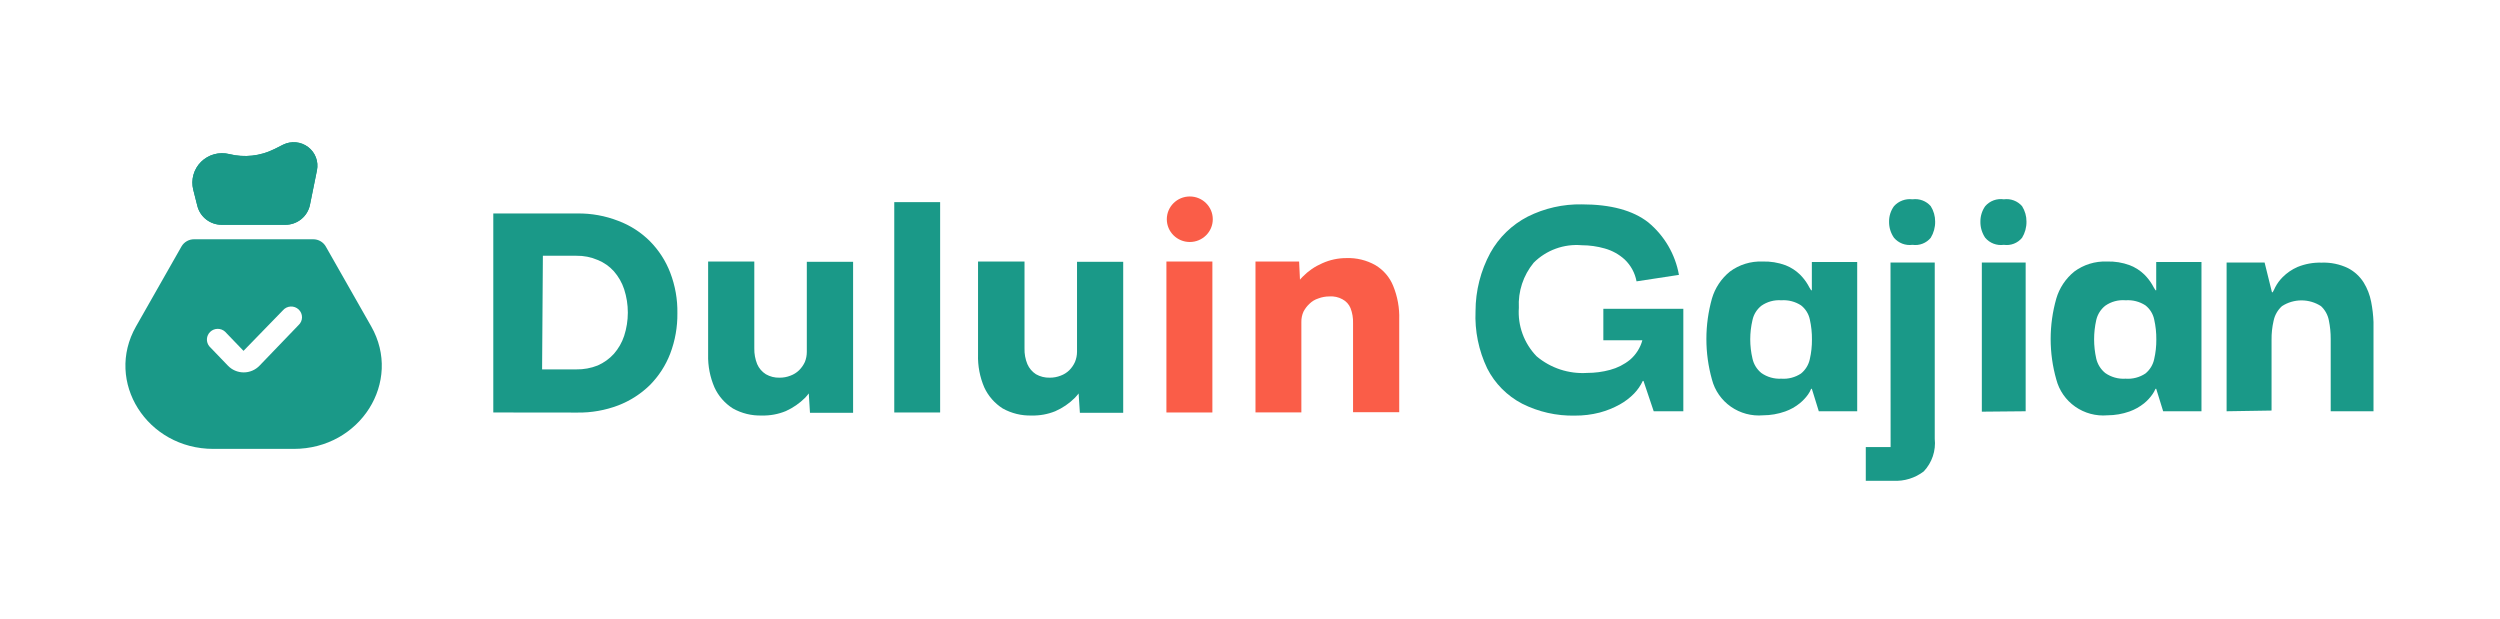 <svg width="299" height="74" viewBox="0 0 299 74" fill="none" xmlns="http://www.w3.org/2000/svg">
<g clip-path="url(#clip0_420_928)">
<path d="M150.156 49.332V31.278H155.374L155.545 34.908L154.445 35.32C154.711 34.487 155.171 33.728 155.789 33.106C156.46 32.416 157.261 31.866 158.147 31.484C159.052 31.076 160.036 30.865 161.03 30.867C162.244 30.824 163.446 31.117 164.501 31.714C165.464 32.289 166.211 33.16 166.626 34.195C167.146 35.47 167.392 36.838 167.348 38.212V49.296H161.825V38.648C161.846 38.032 161.742 37.419 161.52 36.845C161.333 36.392 160.991 36.02 160.554 35.792C160.085 35.533 159.55 35.416 159.014 35.453C158.555 35.45 158.099 35.532 157.67 35.695C157.269 35.821 156.905 36.041 156.608 36.336C156.313 36.611 156.069 36.935 155.887 37.292C155.72 37.674 155.637 38.087 155.643 38.502V49.32H150.156V49.332Z" fill="#FA5D48"/>
<path d="M139.503 49.332V31.278H145.001V49.332H139.503Z" fill="#FA5D48"/>
<path d="M123.387 49.695C122.174 49.732 120.974 49.439 119.917 48.848C118.956 48.234 118.193 47.361 117.718 46.331C117.189 45.097 116.935 43.764 116.973 42.423V31.278H122.532V41.673C122.513 42.315 122.629 42.953 122.873 43.548C123.088 44.043 123.445 44.464 123.9 44.758C124.401 45.044 124.972 45.186 125.55 45.17C125.997 45.174 126.441 45.091 126.857 44.928C127.241 44.788 127.59 44.569 127.883 44.286C128.169 43.999 128.401 43.663 128.567 43.294C128.725 42.91 128.809 42.499 128.812 42.084V31.315H134.335V49.369H129.154L128.91 45.654L129.948 45.255C129.668 46.117 129.197 46.907 128.567 47.566C127.888 48.25 127.084 48.801 126.197 49.187C125.305 49.546 124.349 49.719 123.387 49.695Z" fill="#1A9988"/>
<path d="M106.954 49.332V24.175H112.44V49.332H106.954Z" fill="#1A9988"/>
<path d="M91.107 49.695C89.897 49.732 88.702 49.439 87.65 48.848C86.686 48.238 85.922 47.363 85.45 46.331C84.917 45.098 84.658 43.765 84.692 42.423V31.278H90.215V41.673C90.202 42.314 90.319 42.952 90.557 43.548C90.772 44.046 91.135 44.468 91.596 44.758C92.092 45.045 92.659 45.188 93.233 45.17C93.68 45.175 94.124 45.093 94.54 44.928C94.924 44.788 95.274 44.569 95.567 44.286C95.857 43.999 96.092 43.663 96.263 43.294C96.417 42.909 96.496 42.498 96.495 42.084V31.315H102.03V49.369H96.874L96.642 45.654L97.668 45.254C97.386 46.114 96.919 46.903 96.299 47.566C95.633 48.232 94.851 48.773 93.991 49.163C93.078 49.541 92.095 49.722 91.107 49.695Z" fill="#1A9988"/>
<path d="M58.998 49.332V25.531H69.053C70.725 25.509 72.384 25.809 73.94 26.414C75.359 26.944 76.646 27.77 77.716 28.834C78.786 29.911 79.618 31.197 80.159 32.61C80.752 34.155 81.042 35.797 81.015 37.45C81.037 39.102 80.747 40.744 80.159 42.29C79.618 43.703 78.786 44.988 77.716 46.065C76.637 47.118 75.352 47.942 73.94 48.485C72.381 49.076 70.722 49.368 69.053 49.344L58.998 49.332ZM64.826 45.388L64.044 44.178H68.931C69.809 44.193 70.682 44.032 71.497 43.706C72.231 43.381 72.889 42.907 73.427 42.314C73.973 41.687 74.389 40.959 74.649 40.172C75.236 38.358 75.236 36.408 74.649 34.594C74.389 33.807 73.973 33.079 73.427 32.452C72.897 31.86 72.237 31.396 71.497 31.097C70.689 30.746 69.813 30.573 68.931 30.589H64.044L64.936 29.5L64.826 45.388Z" fill="#1A9988"/>
<path d="M142.3 28.943C143.819 28.943 145.049 27.724 145.049 26.221C145.049 24.717 143.819 23.498 142.3 23.498C140.782 23.498 139.551 24.717 139.551 26.221C139.551 27.724 140.782 28.943 142.3 28.943Z" fill="#FA5D48"/>
<path fill-rule="evenodd" clip-rule="evenodd" d="M23.211 28.616C22.906 28.615 22.607 28.694 22.343 28.845C22.078 28.996 21.86 29.213 21.708 29.475L16.271 39.035C12.496 45.654 17.579 53.688 25.52 53.688H35.136C43.09 53.688 48.16 45.654 44.397 39.035L38.96 29.475C38.809 29.213 38.59 28.996 38.326 28.845C38.062 28.694 37.762 28.615 37.458 28.616H23.211ZM35.698 38.89C35.83 38.771 35.934 38.627 36.007 38.467C36.08 38.306 36.119 38.132 36.121 37.956C36.123 37.78 36.088 37.606 36.019 37.444C35.95 37.282 35.848 37.135 35.72 37.014C35.591 36.892 35.439 36.798 35.272 36.737C35.105 36.677 34.928 36.651 34.75 36.661C34.573 36.671 34.399 36.718 34.241 36.797C34.082 36.877 33.942 36.987 33.828 37.123L29.124 41.963L26.913 39.664C26.671 39.445 26.354 39.326 26.026 39.33C25.698 39.333 25.384 39.46 25.147 39.684C24.91 39.908 24.767 40.213 24.748 40.537C24.729 40.861 24.835 41.181 25.044 41.431L27.255 43.73C27.499 43.985 27.792 44.189 28.118 44.328C28.444 44.468 28.794 44.539 29.149 44.539C29.504 44.539 29.855 44.468 30.18 44.328C30.506 44.189 30.8 43.985 31.043 43.73L35.698 38.89Z" fill="#1A9988"/>
<path fill-rule="evenodd" clip-rule="evenodd" d="M33.865 17.302C34.34 17.068 34.87 16.971 35.398 17.02C35.926 17.07 36.429 17.266 36.85 17.585C37.272 17.904 37.594 18.333 37.781 18.824C37.968 19.316 38.013 19.849 37.909 20.364L37.078 24.466C36.947 25.147 36.58 25.762 36.04 26.204C35.5 26.646 34.822 26.887 34.122 26.886H26.534C25.86 26.889 25.204 26.668 24.672 26.257C24.14 25.847 23.763 25.271 23.601 24.623L23.113 22.699C22.963 22.109 22.971 21.491 23.135 20.904C23.299 20.318 23.613 19.784 24.048 19.354C24.482 18.923 25.022 18.612 25.614 18.45C26.206 18.288 26.83 18.28 27.426 18.428C29.223 18.875 31.122 18.669 32.778 17.847L33.865 17.302Z" fill="#1A9988"/>
<path fill-rule="evenodd" clip-rule="evenodd" d="M33.865 17.302C34.34 17.068 34.87 16.971 35.398 17.02C35.926 17.07 36.429 17.266 36.85 17.585C37.272 17.904 37.594 18.333 37.781 18.824C37.968 19.316 38.013 19.849 37.909 20.364L37.078 24.466C36.947 25.147 36.58 25.762 36.04 26.204C35.5 26.646 34.822 26.887 34.122 26.886H26.534C25.86 26.889 25.204 26.668 24.672 26.257C24.14 25.847 23.763 25.271 23.601 24.623L23.113 22.699C22.963 22.109 22.971 21.491 23.135 20.904C23.299 20.318 23.613 19.784 24.048 19.354C24.482 18.923 25.022 18.612 25.614 18.45C26.206 18.288 26.83 18.28 27.426 18.428C29.223 18.875 31.122 18.669 32.778 17.847L33.865 17.302Z" fill="#1A9988"/>
<path d="M188.363 49.707C186.17 49.756 184 49.265 182.046 48.279C180.242 47.338 178.782 45.861 177.867 44.056C176.847 41.92 176.369 39.569 176.474 37.208C176.476 34.775 177.085 32.381 178.246 30.238C179.272 28.388 180.827 26.88 182.718 25.906C184.723 24.902 186.947 24.4 189.194 24.442C192.647 24.442 195.295 25.16 197.135 26.596C199.066 28.196 200.364 30.42 200.801 32.876L195.73 33.65C195.546 32.654 195.05 31.739 194.313 31.036C193.634 30.418 192.818 29.966 191.93 29.718C191.036 29.463 190.111 29.332 189.181 29.33C188.126 29.239 187.063 29.379 186.068 29.741C185.073 30.103 184.171 30.677 183.426 31.424C182.18 32.938 181.549 34.858 181.655 36.808C181.581 37.87 181.731 38.935 182.097 39.935C182.463 40.935 183.037 41.849 183.781 42.616C185.46 44.031 187.629 44.743 189.829 44.601C190.754 44.602 191.674 44.48 192.566 44.238C193.437 44.006 194.25 43.594 194.948 43.028C195.666 42.413 196.181 41.6 196.427 40.693H191.76V36.929H201.326V49.187H197.783L196.561 45.557H196.476C196.217 46.115 195.866 46.626 195.437 47.069C194.927 47.591 194.342 48.035 193.702 48.388C192.95 48.801 192.15 49.122 191.319 49.344C190.354 49.592 189.36 49.714 188.363 49.707Z" fill="#1A9988"/>
<path d="M210.857 49.671C209.491 49.788 208.128 49.422 207.009 48.638C205.891 47.854 205.089 46.702 204.748 45.388C203.863 42.22 203.863 38.874 204.748 35.707C205.117 34.446 205.862 33.324 206.886 32.488C208.009 31.651 209.391 31.224 210.796 31.278C211.737 31.248 212.675 31.4 213.557 31.726C214.2 31.98 214.786 32.358 215.28 32.839C215.644 33.202 215.96 33.608 216.22 34.049C216.339 34.278 216.469 34.5 216.611 34.715H216.697V31.339H222.121V49.187H217.528L216.697 46.501H216.611C216.517 46.74 216.394 46.968 216.245 47.178C215.964 47.571 215.631 47.925 215.255 48.231C214.734 48.655 214.143 48.986 213.508 49.211C212.657 49.513 211.76 49.669 210.857 49.671ZM213.044 45.291C213.877 45.351 214.707 45.134 215.401 44.674C215.939 44.236 216.31 43.63 216.453 42.955C216.629 42.189 216.715 41.406 216.709 40.62C216.718 39.806 216.632 38.994 216.453 38.2C216.313 37.534 215.94 36.939 215.401 36.518C214.703 36.067 213.875 35.855 213.044 35.913C212.197 35.851 211.355 36.082 210.661 36.566C210.119 36.997 209.743 37.599 209.598 38.273C209.239 39.793 209.239 41.375 209.598 42.895C209.746 43.57 210.121 44.175 210.661 44.613C211.355 45.099 212.195 45.338 213.044 45.291Z" fill="#1A9988"/>
<path d="M226.105 31.399H231.395V52.478C231.471 53.182 231.393 53.895 231.167 54.567C230.942 55.239 230.573 55.855 230.087 56.374C229.044 57.177 227.741 57.577 226.422 57.5H223.148V53.471H226.117L226.105 31.399ZM228.731 29.282C228.32 29.338 227.902 29.29 227.515 29.142C227.128 28.994 226.786 28.75 226.52 28.435C226.127 27.87 225.922 27.197 225.933 26.511C225.925 25.848 226.131 25.199 226.52 24.66C226.793 24.354 227.137 24.12 227.523 23.977C227.908 23.833 228.323 23.785 228.731 23.837C229.136 23.782 229.549 23.828 229.931 23.972C230.313 24.116 230.652 24.352 230.918 24.66C231.268 25.215 231.45 25.857 231.444 26.511C231.454 27.188 231.271 27.855 230.918 28.435C230.66 28.752 230.322 28.997 229.938 29.145C229.555 29.294 229.139 29.341 228.731 29.282Z" fill="#1A9988"/>
<path d="M239.654 29.282C239.241 29.34 238.82 29.293 238.431 29.145C238.041 28.997 237.697 28.752 237.43 28.435C237.046 27.866 236.845 27.195 236.856 26.511C236.849 25.85 237.05 25.203 237.43 24.66C237.7 24.347 238.045 24.107 238.434 23.963C238.823 23.819 239.243 23.776 239.654 23.837C240.059 23.782 240.471 23.828 240.853 23.972C241.235 24.116 241.575 24.352 241.841 24.66C242.19 25.215 242.373 25.857 242.366 26.511C242.376 27.188 242.194 27.855 241.841 28.435C241.582 28.752 241.244 28.997 240.861 29.146C240.477 29.294 240.061 29.341 239.654 29.282ZM237.027 49.236V31.4H242.269V49.187L237.027 49.236Z" fill="#1A9988"/>
<path d="M252.043 49.671C250.678 49.788 249.315 49.422 248.196 48.638C247.077 47.854 246.276 46.702 245.934 45.388C245.034 42.222 245.034 38.872 245.934 35.707C246.303 34.446 247.049 33.324 248.072 32.488C249.196 31.651 250.577 31.224 251.982 31.278C252.92 31.246 253.854 31.398 254.732 31.726C255.38 31.977 255.97 32.356 256.466 32.839C256.83 33.202 257.147 33.608 257.407 34.049C257.526 34.278 257.656 34.5 257.798 34.715H257.883V31.339H263.296V49.187H258.714L257.883 46.501H257.798C257.698 46.74 257.57 46.967 257.419 47.178C257.143 47.571 256.814 47.925 256.442 48.231C255.919 48.652 255.328 48.984 254.695 49.211C253.844 49.513 252.947 49.669 252.043 49.671ZM254.23 45.291C255.064 45.351 255.894 45.134 256.589 44.674C257.126 44.236 257.497 43.63 257.639 42.955C257.816 42.189 257.902 41.406 257.896 40.62C257.905 39.806 257.819 38.994 257.639 38.2C257.5 37.534 257.128 36.939 256.589 36.518C255.89 36.067 255.062 35.855 254.23 35.913C253.363 35.837 252.497 36.068 251.787 36.566C251.245 36.999 250.867 37.6 250.712 38.273C250.37 39.795 250.37 41.373 250.712 42.895C250.87 43.569 251.247 44.173 251.787 44.613C252.491 45.107 253.345 45.346 254.206 45.291H254.23Z" fill="#1A9988"/>
<path d="M266.302 49.187V31.399H270.847L271.726 34.957H271.812C271.926 34.761 272.028 34.559 272.118 34.352C272.351 33.906 272.652 33.498 273.01 33.142C273.518 32.632 274.119 32.222 274.781 31.932C275.695 31.56 276.677 31.382 277.665 31.412C278.754 31.37 279.836 31.594 280.817 32.065C281.581 32.46 282.226 33.049 282.686 33.771C283.128 34.485 283.434 35.272 283.59 36.094C283.747 36.893 283.841 37.702 283.871 38.515C283.871 39.301 283.871 40.003 283.871 40.608V49.187H278.752V40.535C278.756 39.792 278.683 39.05 278.532 38.321C278.41 37.667 278.08 37.07 277.591 36.615C276.898 36.165 276.087 35.926 275.258 35.926C274.429 35.926 273.618 36.165 272.924 36.615C272.409 37.079 272.059 37.694 271.922 38.369C271.751 39.111 271.669 39.871 271.678 40.632V49.102L266.302 49.187Z" fill="#1A9988"/>
</g>
<defs>
<clipPath id="clip0_420_928">
<rect width="268.92" height="40.5" fill="white" transform="translate(15 17)"/>
</clipPath>
</defs>
</svg>
